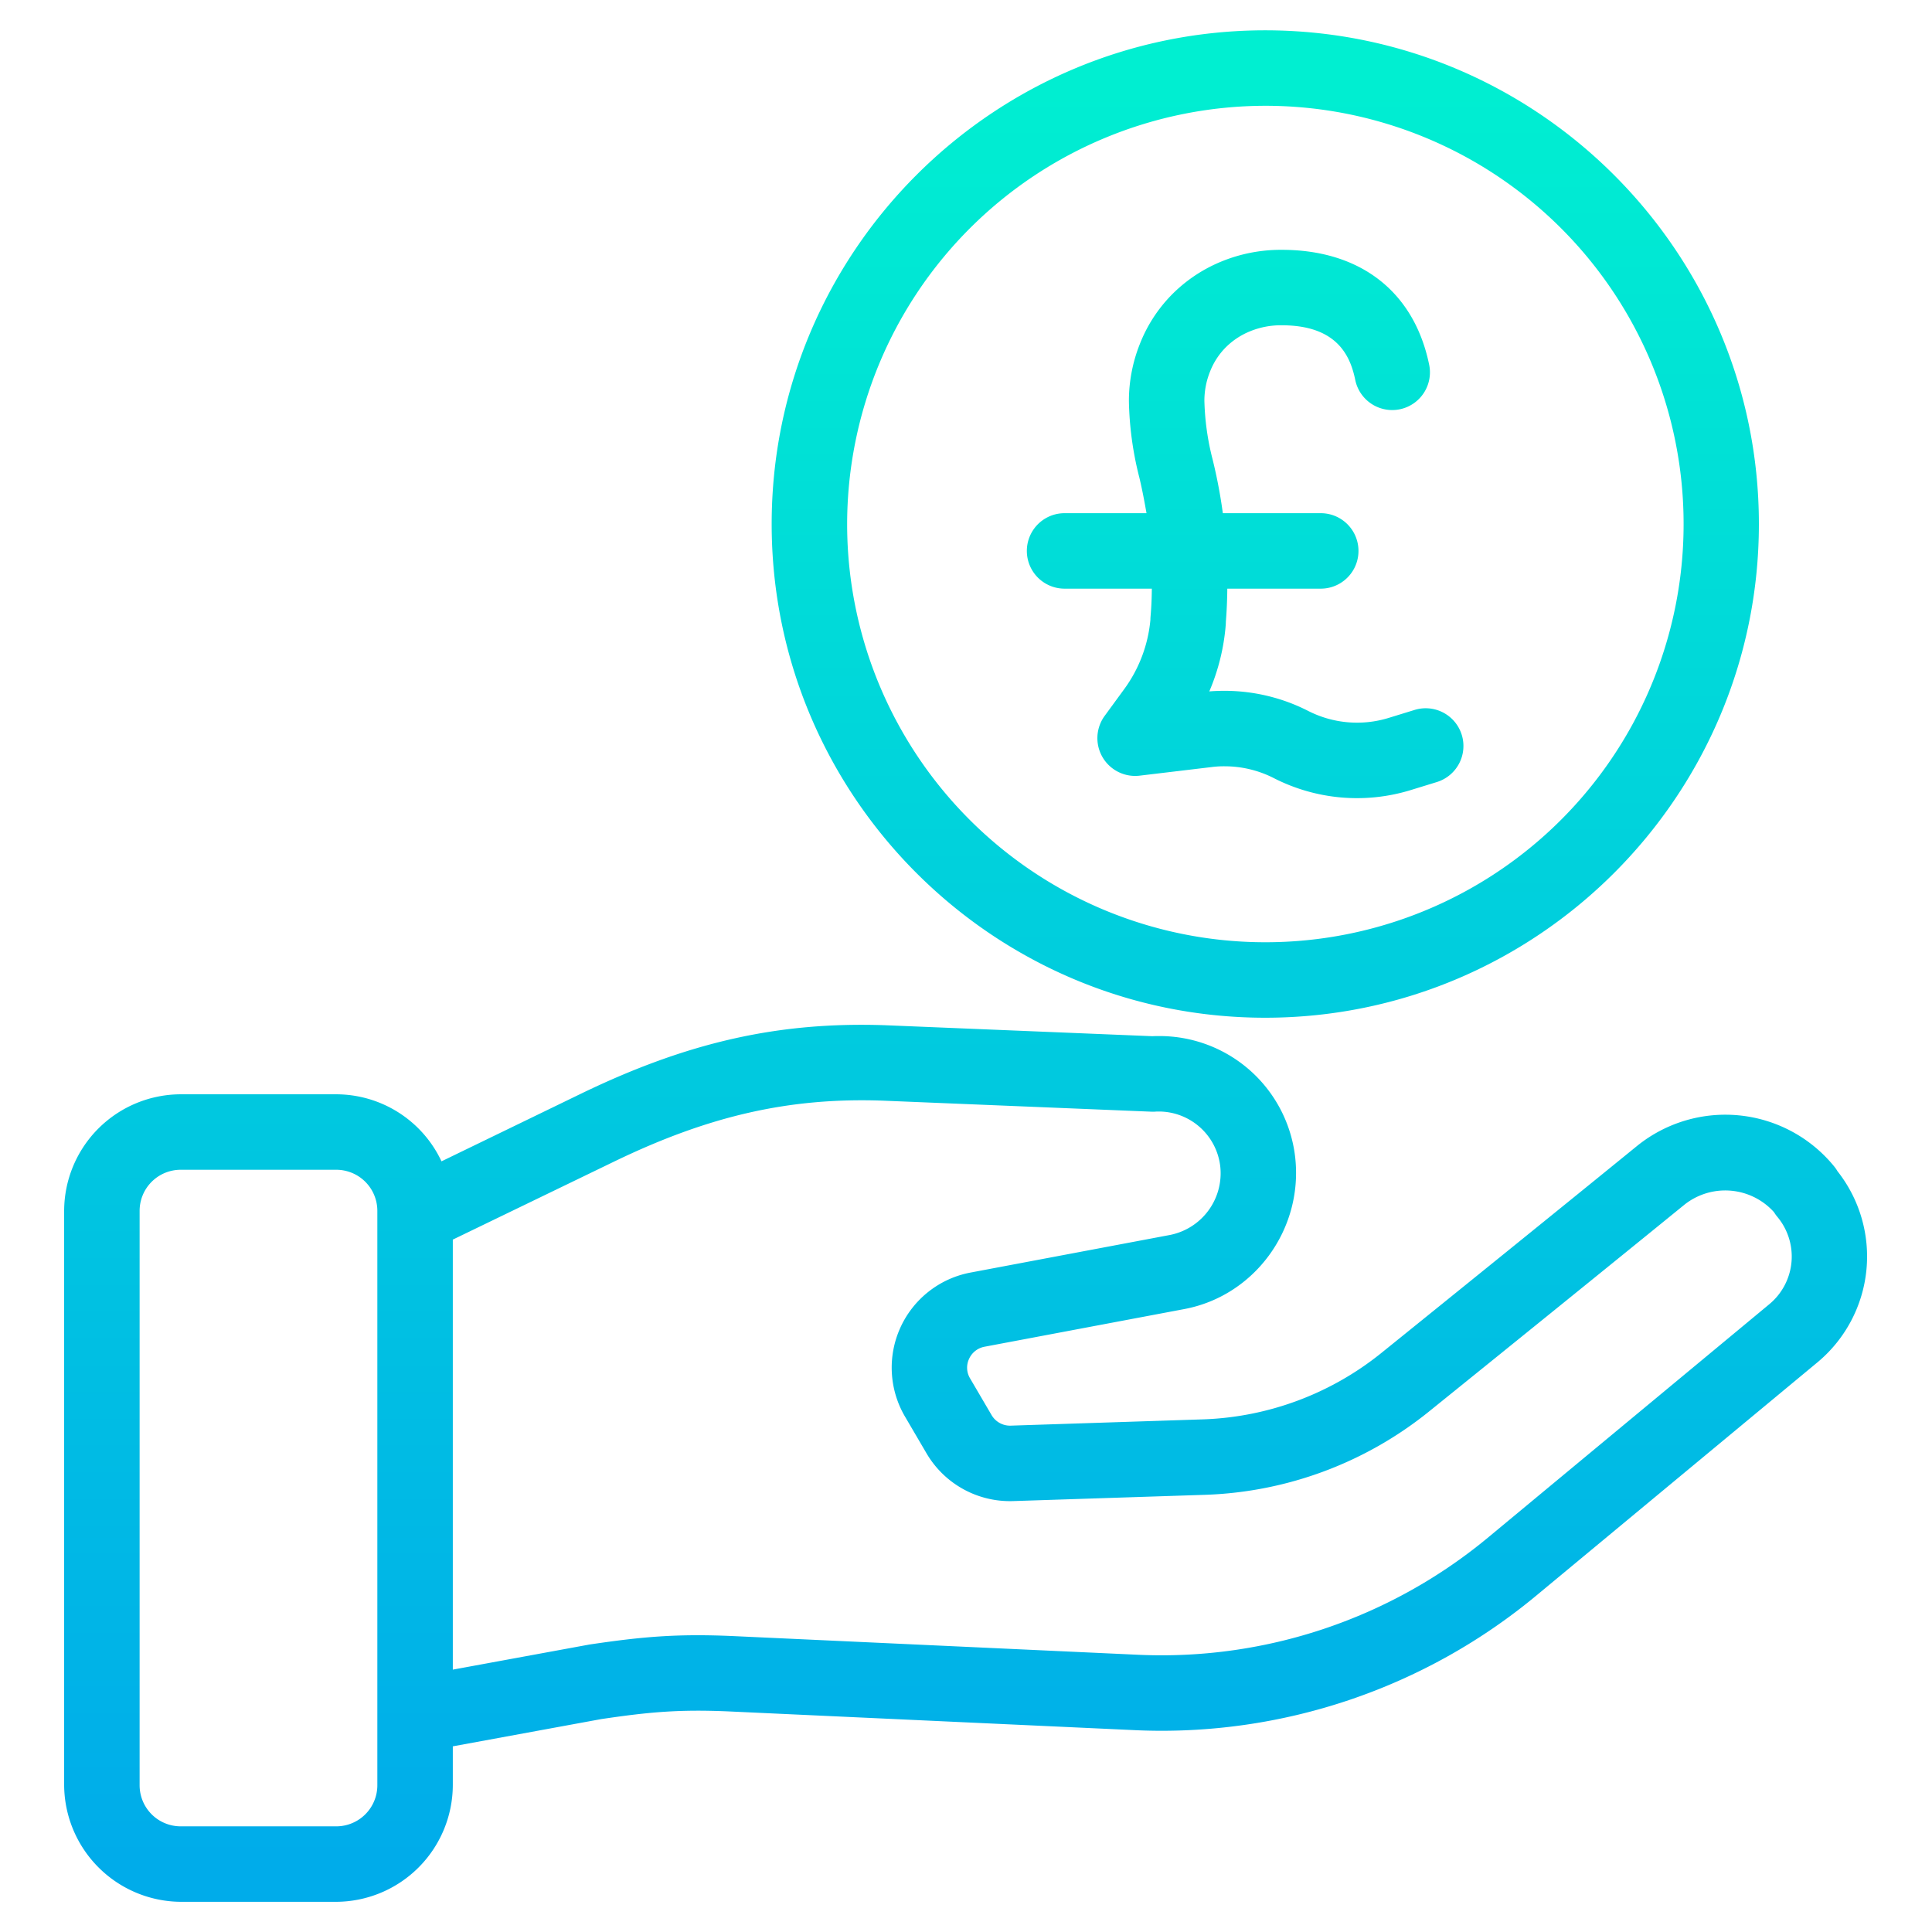 <?xml version="1.0"?>
<svg xmlns="http://www.w3.org/2000/svg" xmlns:xlink="http://www.w3.org/1999/xlink" viewBox="0 0 512 512" width="512" height="512"><linearGradient id="a" gradientUnits="userSpaceOnUse" x1="335.312" x2="335.313" y1="17.56" y2="493.074"><stop offset="0" stop-color="#00efd1"/><stop offset="1" stop-color="#00acea"/></linearGradient><linearGradient id="b" x1="329.935" x2="329.935" xlink:href="#a" y1="17.56" y2="493.074"/><linearGradient id="c" x1="255.898" x2="255.898" xlink:href="#a" y1="17.56" y2="493.074"/><path d="m335.286 269.708c72.144 0 130.837-58.693 130.837-130.837s-58.693-130.837-130.837-130.837c-72.114 0-130.786 58.694-130.786 130.837s58.672 130.837 130.786 130.837zm0-241.674a110.837 110.837 0 1 1 -110.786 110.837 110.963 110.963 0 0 1 110.786-110.837z" fill="url(#a)"/><path d="m282.126 156h23.123c-.034 3-.14 5.062-.344 7.43-.021.248-.033.582-.036.83a36.731 36.731 0 0 1 -6.942 18.368l-5.17 7.071a10.01 10.01 0 0 0 9.252 15.859l19.217-2.295.179-.022a25.089 25.089 0 0 1 3.229-.166 28.7 28.7 0 0 1 12.959 3.142 48.437 48.437 0 0 0 36.3 3.152l6.789-2.089a10 10 0 1 0 -5.881-19.115l-6.775 2.084a28.489 28.489 0 0 1 -21.358-1.854 48.77 48.77 0 0 0 -22.034-5.32c-1.069 0-2.539.02-4.156.156a56.23 56.23 0 0 0 4.359-17.669c.017-.224.028-.619.03-.844.231-2.8.35-5.718.383-8.718h24.762a10 10 0 0 0 0-20h-25.948a135.23 135.23 0 0 0 -2.706-14.241 68.6 68.6 0 0 1 -2.181-15.506 20.682 20.682 0 0 1 1.494-7.775 18.757 18.757 0 0 1 4.051-6.306 19.456 19.456 0 0 1 6.518-4.361 21.534 21.534 0 0 1 8.433-1.609c14.735 0 18.162 8.2 19.457 14.357a10 10 0 1 0 19.57-4.111c-4.039-19.219-18.265-30.241-39.029-30.241a41.456 41.456 0 0 0 -16.235 3.2 39.541 39.541 0 0 0 -13.056 8.847 38.782 38.782 0 0 0 -8.3 12.884 40.754 40.754 0 0 0 -2.907 15.2 87.725 87.725 0 0 0 2.737 20.105c.769 3.16 1.4 6.557 1.926 9.557h-21.71a10 10 0 0 0 0 20z" fill="url(#b)"/><path d="m486.056 309.094a37.2 37.2 0 0 0 -52.174-5.444c-19.963 16.251-49.112 39.82-68 55.057a79.608 79.608 0 0 1 -46.8 17.43l-51.212 1.673a5.666 5.666 0 0 1 -5.057-2.74l-5.714-9.753a5.5 5.5 0 0 1 -.294-5.185 5.62 5.62 0 0 1 4.095-3.232l52.873-9.968c18.645-3.462 31.589-21.112 29.47-40.184a36.2 36.2 0 0 0 -36.048-32.182c-.511 0-1.115 0-1.81.039l-70.685-2.905c-28.213-.994-52.353 4.42-80.684 18.118l-37.016 17.948a30.862 30.862 0 0 0 -27.982-17.766h-40.941a30.97 30.97 0 0 0 -31.077 30.753v152.325a31.115 31.115 0 0 0 31.077 30.922h40.941a31.033 31.033 0 0 0 30.982-30.922v-10.278l39.317-7.219c12.748-1.888 20.725-2.626 34.173-2.02l107.536 4.962a155.442 155.442 0 0 0 106.343-35.871l74.463-61.776c.049-.04.1-.08.142-.121a36.486 36.486 0 0 0 4.981-50.369 9.948 9.948 0 0 0 -.899-1.292zm-386.056 164.018a10.888 10.888 0 0 1 -10.888 10.888h-41.224a10.888 10.888 0 0 1 -10.888-10.888v-152.224a10.888 10.888 0 0 1 10.888-10.888h41.224a10.888 10.888 0 0 1 10.888 10.888zm368.98-127.562-74.4 61.718a135.572 135.572 0 0 1 -92.677 31.277l-107.531-4.962c-15.074-.679-24.33.182-38.209 2.24-.113.017-.178.035-.29.056l-35.873 6.589v-113.96l42.765-20.685c25.207-12.187 46.488-17.008 71.194-16.139l71.163 2.923a9.739 9.739 0 0 0 1.3-.031c.128-.012.454-.012.772-.012a16.423 16.423 0 0 1 16.17 14.395 16.668 16.668 0 0 1 -13.272 18.312l-52.925 9.978a25.643 25.643 0 0 0 -17.3 38.22l5.705 9.736a25.621 25.621 0 0 0 22.991 12.595l51.2-1.672a99.766 99.766 0 0 0 58.67-21.846c18.911-15.258 48.087-38.847 68.074-55.118a17.386 17.386 0 0 1 23.619 2.068 10.145 10.145 0 0 0 .816 1.155 16.408 16.408 0 0 1 -1.962 23.163z" fill="url(#c)"/></svg>
